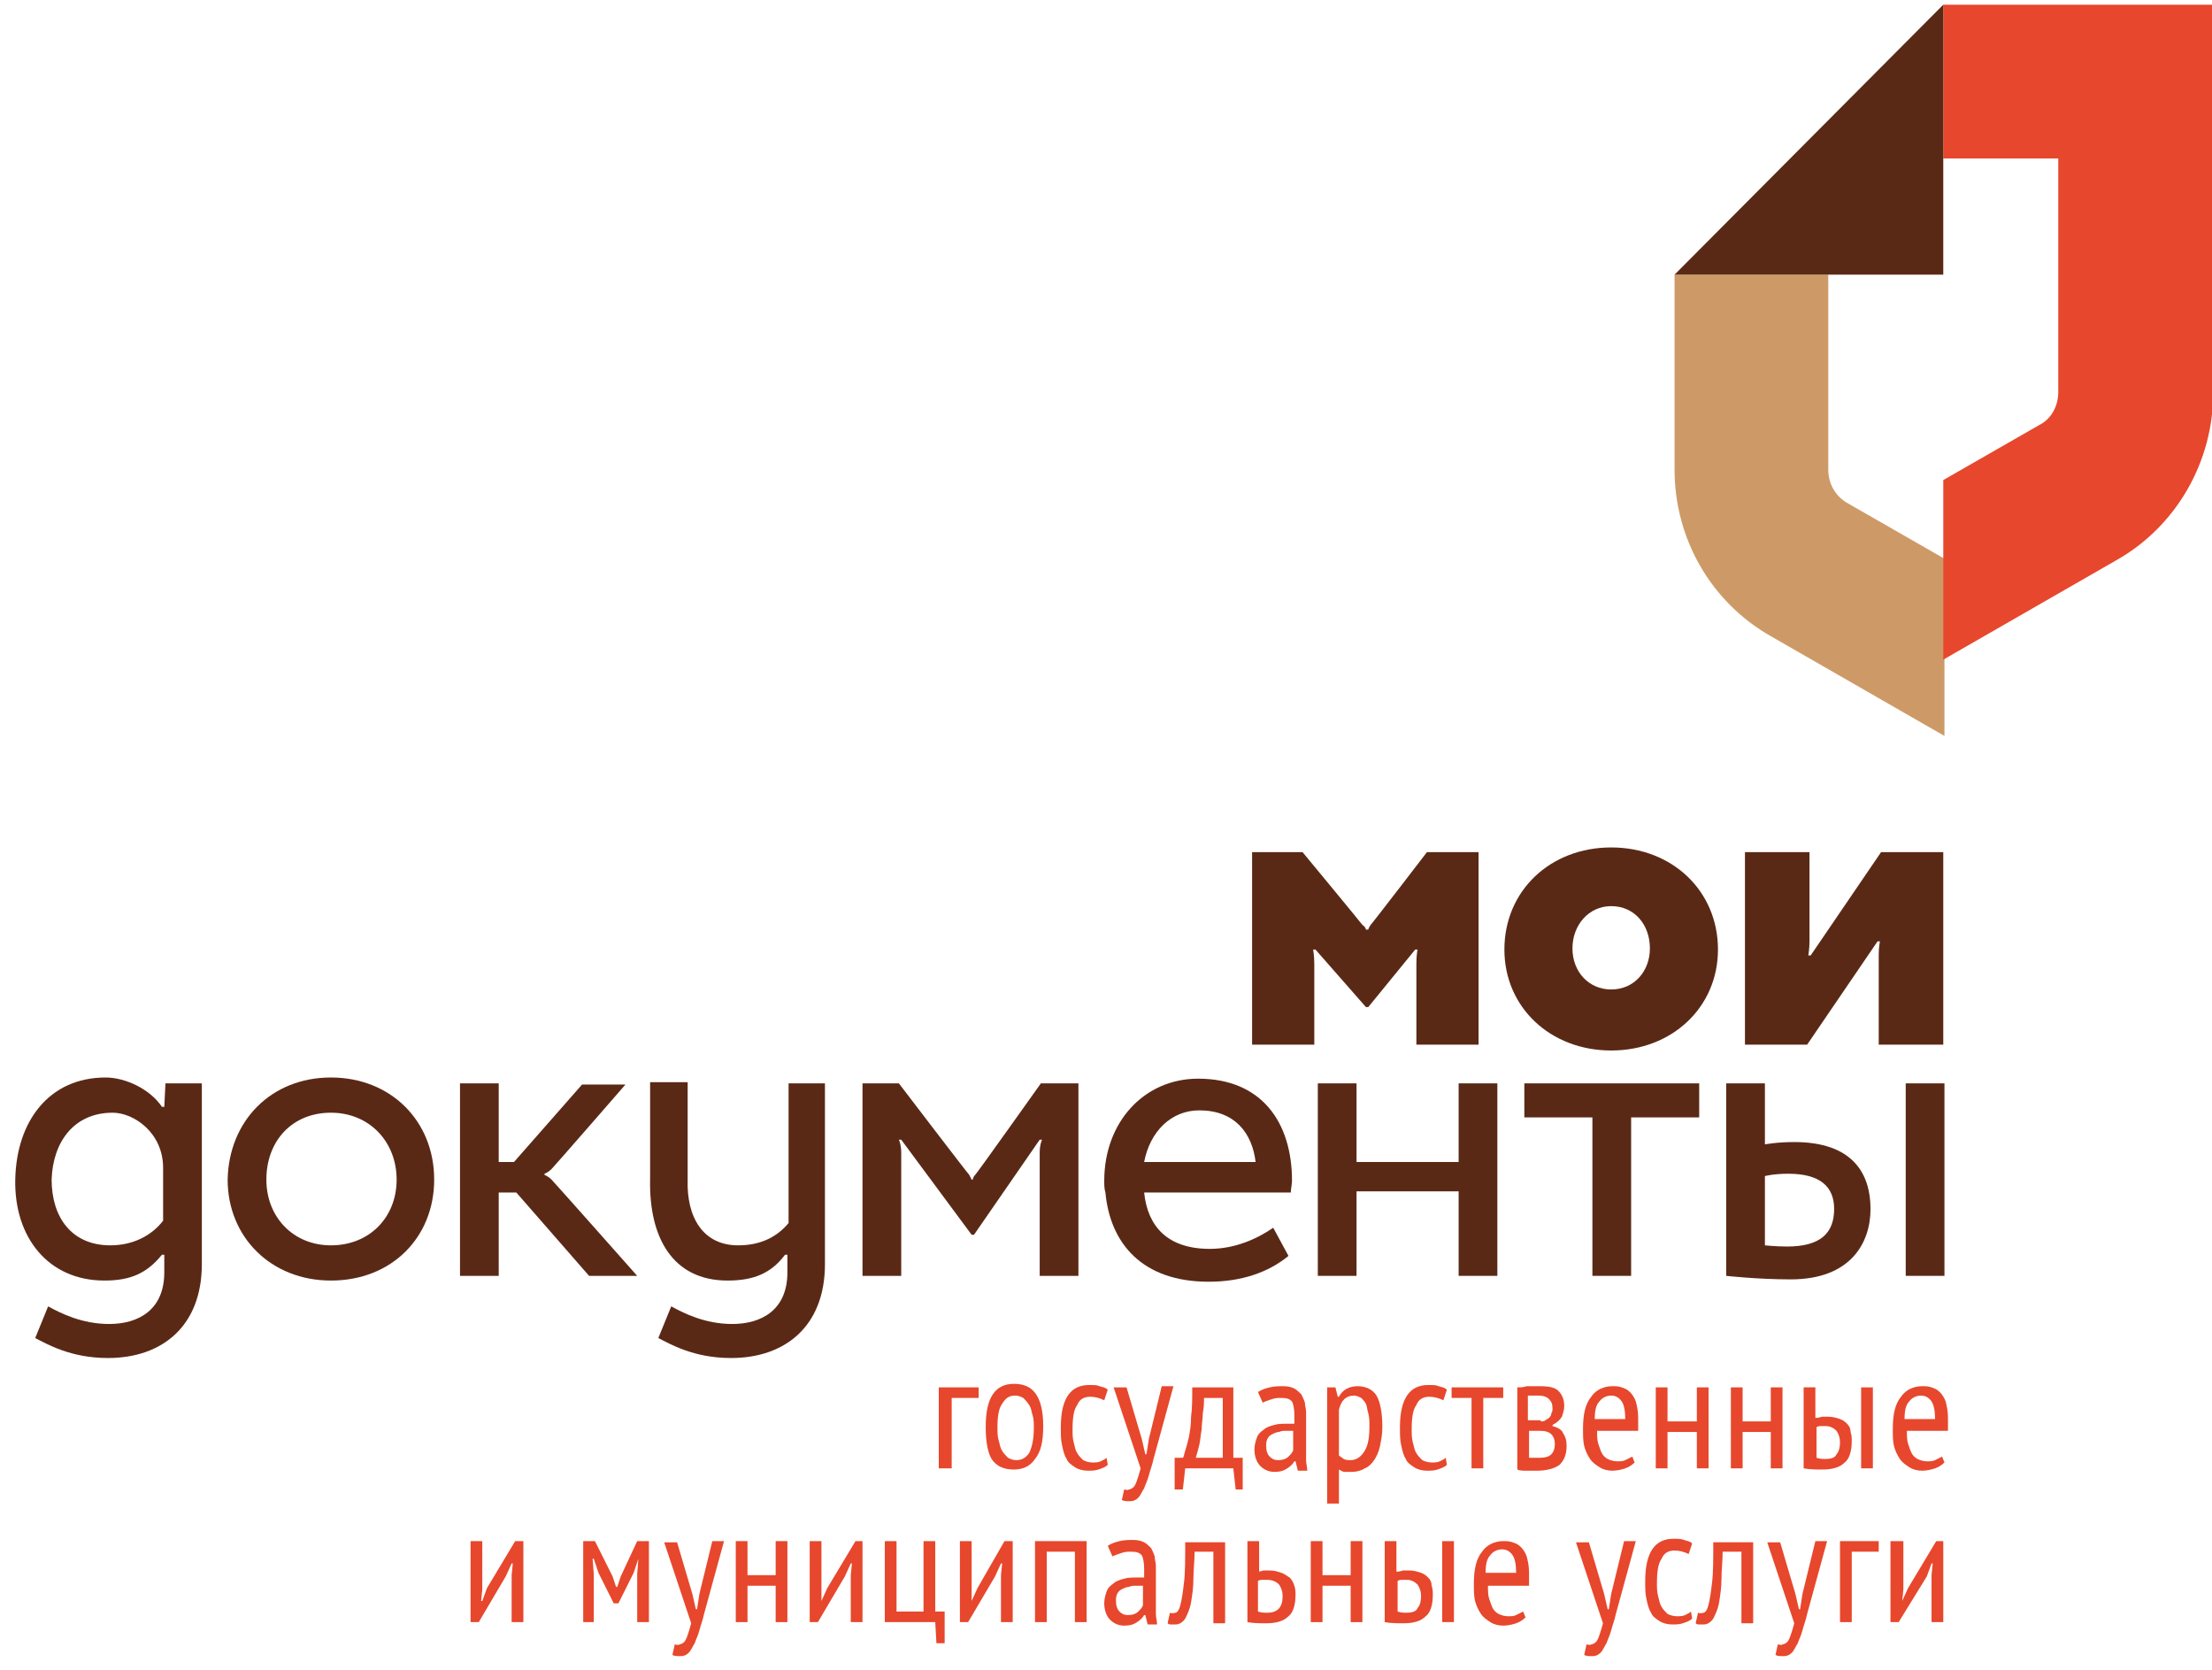 <?xml version="1.0" encoding="utf-8"?>
<!-- Generator: Adobe Illustrator 18.0.0, SVG Export Plug-In . SVG Version: 6.00 Build 0)  -->
<!DOCTYPE svg PUBLIC "-//W3C//DTD SVG 1.0//EN" "http://www.w3.org/TR/2001/REC-SVG-20010904/DTD/svg10.dtd">
<svg version="1.0" id="Layer_1" xmlns="http://www.w3.org/2000/svg" xmlns:xlink="http://www.w3.org/1999/xlink" x="0px" y="0px"
	 viewBox="0 0 188.5 142.3" enable-background="new 0 0 188.5 142.3" xml:space="preserve">
<path fill="#5A2916" d="M148.7,89l0-16.4l5.5,0c0,0,0,7.1,0,7.6c0,0.6-0.1,1.2-0.1,1.2h0.2l6-8.8l5.3,0l0,16.4h-5.5v-7.7
	c0-0.6,0.1-1.1,0.1-1.1H160l-6,8.8H148.7z"/>
<path fill="#5A2916" d="M137.3,84.3c2,0,3.3-1.6,3.3-3.5c0-2-1.3-3.6-3.3-3.6c-1.9,0-3.3,1.6-3.3,3.6
	C134,82.8,135.4,84.3,137.3,84.3 M137.3,72.2c5.2,0,9.1,3.7,9.1,8.7c0,4.9-3.9,8.6-9.1,8.6c-5.2,0-9.1-3.7-9.1-8.6
	C128.2,75.9,132.1,72.2,137.3,72.2"/>
<path fill="#5A2916" d="M28.2,106.1c3.3,0,5.6-2.4,5.6-5.6c0-3.2-2.3-5.7-5.6-5.7c-3.3,0-5.5,2.4-5.5,5.7
	C22.7,103.7,25,106.1,28.2,106.1 M28.2,91.8c5.1,0,8.8,3.7,8.8,8.7c0,4.9-3.6,8.6-8.8,8.6c-5.1,0-8.8-3.7-8.8-8.6
	C19.5,95.5,23.1,91.8,28.2,91.8"/>
<path fill="#5A2916" d="M102.2,94.6c3,0,4.5,1.9,4.8,4.4h-9.5C98,96.4,99.8,94.6,102.2,94.6 M110,101.6c0-0.3,0.1-0.7,0.1-1
	c0-5-2.6-8.7-8-8.7c-4.6,0-8,3.7-8,8.7c0,0.3,0,0.7,0.1,1h0c0.4,4.3,3.1,7.6,8.8,7.6c2.8,0,5.1-0.8,6.8-2.2l-1.3-2.4
	c-1.3,0.9-3.2,1.8-5.4,1.8c-3.6,0-5.3-1.9-5.6-4.8h0H110z"/>
<polygon fill="#5A2916" points="124.3,92.3 124.3,99 115.6,99 115.6,92.3 112.3,92.3 112.3,108.7 115.6,108.7 115.6,101.5 
	124.3,101.5 124.3,108.7 127.6,108.7 127.6,92.3 "/>
<polygon fill="#5A2916" points="144.8,92.3 129.9,92.3 129.9,95.2 135.7,95.2 135.7,108.7 139,108.7 139,95.2 144.8,95.2 "/>
<rect x="162.4" y="92.3" fill="#5A2916" width="3.3" height="16.4"/>
<path fill="#5A2916" d="M46.4,100.1v-0.1c0,0,0.3-0.1,0.6-0.4c0.3-0.3,6.3-7.2,6.3-7.2h-3.7L43.8,99h-1.3v-6.7h-3.3v16.4h3.3v-7.1
	H44l6.2,7.1h4.1c0,0-7-7.9-7.3-8.2C46.7,100.2,46.4,100.1,46.4,100.1"/>
<path fill="#5A2916" d="M152.3,106.2c-1,0-1.9-0.1-1.9-0.1v-5.9c0,0,0.7-0.2,2-0.2c2.7,0,3.9,1.1,3.9,3
	C156.3,105,155.2,106.2,152.3,106.2 M152.9,97.3c-1.5,0-2.5,0.2-2.5,0.2v-5.2h-3.3v16.4c0,0,2.7,0.3,5.5,0.3c5.1,0,6.8-3.1,6.8-6
	C159.4,100,157.9,97.3,152.9,97.3"/>
<path fill="#5A2916" d="M9.4,106.1c-3.3,0-5-2.4-5-5.6c0.1-3.2,1.9-5.7,5.2-5.7c1.8,0,4.3,1.7,4.3,4.7v4.5
	C12.9,105.3,11.3,106.1,9.4,106.1 M14.1,92.3L14,94.3h-0.2c-1-1.5-3.1-2.5-4.8-2.5c-4.8,0-7.6,3.7-7.7,8.7c-0.1,4.9,2.8,8.6,7.6,8.6
	c2.2,0,3.6-0.6,4.9-2.2h0.2v1.5c0,3.2-2.2,4.4-4.7,4.4c-2.3,0-4.1-0.9-5.2-1.5L3,114c1,0.5,3,1.7,6.2,1.7c4.6,0,8-2.7,8-8V92.3H14.1
	z"/>
<path fill="#5A2916" d="M67.2,92.3v11.9c-1,1.2-2.4,1.9-4.3,1.9c-3,0-4.4-2.4-4.3-5.6v-8.3h-3.2v8.3c-0.1,4.9,1.9,8.6,6.6,8.6
	c2.2,0,3.7-0.6,4.9-2.2h0.2v1.5c0,3.2-2.2,4.4-4.7,4.4c-2.3,0-4.1-0.9-5.2-1.5l-1.1,2.7c1,0.5,3,1.7,6.2,1.7c4.6,0,8-2.7,8-8V92.3
	H67.2z"/>
<path fill="#5A2916" d="M88.7,92.3c0,0-5.4,7.6-5.6,7.8c-0.2,0.2-0.2,0.4-0.2,0.4h-0.1c0,0-0.1-0.2-0.2-0.4c-0.2-0.2-6-7.8-6-7.8
	h-3.1v16.4h3.3V98.2c0-0.7-0.2-1.1-0.2-1.1h0.2l6,8.1H83l5.6-8.1h0.2c0,0-0.2,0.4-0.2,1.1v10.5h3.3V92.3H88.7z"/>
<path fill="#5A2916" d="M121.6,72.6c0,0-4.6,6-4.8,6.2c-0.2,0.3-0.2,0.4-0.2,0.4h-0.2c0,0,0-0.2-0.3-0.4c-0.3-0.4-5.1-6.2-5.1-6.2
	h-4.3V89h5.3v-6.9c0-0.7-0.1-1.2-0.1-1.2h0.2l4.3,4.9h0.2l4-4.9h0.2c0,0-0.1,0.4-0.1,1.2V89h5.3V72.6H121.6z"/>
<path fill="#CD9A67" d="M155.8,40V23.4h-13.1V40c0,5.9,3.1,11.3,8.2,14.2l14.8,8.5V47.6l-8.2-4.7C156.4,42.3,155.8,41.2,155.8,40"/>
<path fill="#E7472C" d="M165.6,56.2l14.8-8.5c5.1-2.9,8.2-8.4,8.2-14.2V0.4h-23v13.1h9.8l0,19.9c0,1.2-0.6,2.3-1.6,2.8l-8.2,4.7
	V56.2z"/>
<polygon fill="#5A2916" points="165.6,0.4 142.7,23.4 165.6,23.4 "/>
<polygon fill="#E7472C" points="43.6,134.2 43.7,133.2 43.6,133.2 43.1,134.3 40.8,138.2 40.1,138.2 40.1,131.3 41.1,131.3 
	41.1,135.4 41,136.4 41.1,136.4 41.5,135.3 43.9,131.3 44.6,131.3 44.6,138.2 43.6,138.2 "/>
<polygon fill="#E7472C" points="54.3,134.1 54.4,132.8 54.4,132.8 54,134 52.7,136.6 52.3,136.6 51,134 50.6,132.8 50.5,132.8 
	50.6,134.1 50.6,138.2 49.7,138.2 49.7,131.3 50.7,131.3 52.2,134.3 52.5,135.2 52.6,135.2 52.9,134.3 54.3,131.3 55.3,131.3 
	55.3,138.2 54.3,138.2 "/>
<path fill="#E7472C" d="M59,135.8l0.3,1.3h0.1l0.2-1.3l1.1-4.5h1l-1.7,6.2c-0.1,0.5-0.3,1-0.4,1.4c-0.1,0.4-0.3,0.8-0.4,1.1
	c-0.2,0.3-0.3,0.6-0.5,0.8c-0.2,0.2-0.4,0.3-0.7,0.3s-0.5,0-0.7-0.1l0.2-0.9c0.1,0,0.3,0.1,0.4,0c0.1,0,0.3-0.1,0.4-0.2
	s0.2-0.3,0.3-0.6c0.1-0.3,0.2-0.6,0.3-1l-2.3-6.9h1.1L59,135.8z"/>
<polygon fill="#E7472C" points="66.1,135.1 63.7,135.1 63.7,138.2 62.7,138.2 62.7,131.3 63.7,131.3 63.7,134.2 66.1,134.2 
	66.1,131.3 67.1,131.3 67.1,138.2 66.1,138.2 "/>
<polygon fill="#E7472C" points="72.5,134.2 72.6,133.2 72.5,133.2 72,134.3 69.7,138.2 69,138.2 69,131.3 70,131.3 70,135.4 
	70,136.4 70,136.4 70.5,135.3 72.9,131.3 73.5,131.3 73.5,138.2 72.5,138.2 "/>
<polygon fill="#E7472C" points="80.5,140 79.8,140 79.7,138.2 75.4,138.2 75.4,131.3 76.4,131.3 76.4,137.3 78.7,137.3 78.7,131.3 
	79.7,131.3 79.7,137.3 80.5,137.3 "/>
<polygon fill="#E7472C" points="85.3,134.2 85.4,133.2 85.3,133.2 84.8,134.3 82.5,138.2 81.8,138.2 81.8,131.3 82.8,131.3 
	82.8,135.4 82.8,136.4 82.8,136.4 83.3,135.3 85.6,131.3 86.3,131.3 86.3,138.2 85.3,138.2 "/>
<polygon fill="#E7472C" points="91.6,132.2 89.2,132.2 89.2,138.2 88.2,138.2 88.2,131.3 92.6,131.3 92.6,138.2 91.6,138.2 "/>
<path fill="#E7472C" d="M97.4,135.1c-0.1,0-0.2,0-0.3,0c-0.1,0-0.2,0-0.3,0c-0.2,0-0.4,0-0.6,0.1c-0.2,0-0.4,0.1-0.6,0.2
	c-0.2,0.1-0.3,0.2-0.4,0.4c-0.1,0.2-0.1,0.4-0.1,0.6c0,0.4,0.1,0.7,0.3,0.9c0.2,0.2,0.4,0.3,0.7,0.3c0.4,0,0.7-0.1,0.9-0.3
	c0.2-0.2,0.4-0.4,0.4-0.6V135.1z M94.4,131.7c0.3-0.2,0.6-0.3,1-0.4c0.4-0.1,0.8-0.1,1.2-0.1c0.4,0,0.7,0.1,0.9,0.2s0.4,0.3,0.6,0.5
	c0.1,0.2,0.2,0.4,0.3,0.7c0,0.3,0.1,0.5,0.1,0.8c0,0.6,0,1.1,0,1.6c0,0.5,0,1,0,1.5c0,0.4,0,0.7,0,1c0,0.3,0.1,0.6,0.1,0.9h-0.8
	l-0.2-0.8h-0.1c-0.1,0.2-0.3,0.4-0.6,0.6c-0.3,0.2-0.6,0.3-1.1,0.3c-0.5,0-0.9-0.2-1.2-0.5c-0.3-0.3-0.5-0.8-0.5-1.4
	c0-0.4,0.1-0.7,0.2-1c0.1-0.3,0.3-0.5,0.6-0.7c0.2-0.2,0.5-0.3,0.9-0.4c0.3-0.1,0.7-0.1,1.1-0.1h0.3c0.1,0,0.2,0,0.3,0
	c0-0.3,0-0.5,0-0.8c0-0.5-0.1-0.9-0.2-1.1c-0.2-0.2-0.4-0.3-0.9-0.3c-0.3,0-0.5,0-0.8,0.1c-0.3,0.1-0.6,0.2-0.8,0.3L94.4,131.7z"/>
<path fill="#E7472C" d="M103.3,132.2h-1.5c0,0.8-0.1,1.5-0.1,2.3c0,0.7-0.1,1.4-0.2,2c-0.1,0.6-0.3,1-0.5,1.4
	c-0.2,0.3-0.5,0.5-0.8,0.5c-0.2,0-0.3,0-0.4,0c-0.1,0-0.2,0-0.3-0.1l0.2-0.9c0.2,0.1,0.4,0,0.5,0c0.2-0.1,0.3-0.3,0.4-0.7
	c0.1-0.4,0.2-1,0.3-1.9c0.1-0.8,0.1-2,0.1-3.4h3.4v6.9h-1V132.2z"/>
<path fill="#E7472C" d="M107.2,137.3c0.3,0.1,0.5,0.1,0.8,0.1c0.9,0,1.3-0.5,1.3-1.4c0-0.4-0.1-0.7-0.3-1c-0.2-0.2-0.5-0.4-1-0.4
	c-0.1,0-0.3,0-0.4,0c-0.1,0-0.3,0-0.4,0.1V137.3z M107.2,133.9c0.2,0,0.4-0.1,0.5-0.1c0.2,0,0.3,0,0.5,0c0.4,0,0.7,0.1,1,0.2
	c0.3,0.1,0.5,0.3,0.7,0.4c0.2,0.2,0.3,0.4,0.4,0.7c0.1,0.3,0.1,0.5,0.1,0.8c0,0.8-0.2,1.5-0.6,1.8c-0.4,0.4-1,0.6-1.9,0.6
	c-0.5,0-1.1,0-1.6-0.1v-6.9h1V133.9z"/>
<polygon fill="#E7472C" points="115.1,135.1 112.7,135.1 112.7,138.2 111.7,138.2 111.7,131.3 112.7,131.3 112.7,134.2 115.1,134.2 
	115.1,131.3 116.1,131.3 116.1,138.2 115.1,138.2 "/>
<path fill="#E7472C" d="M122.9,131.3h1v6.9h-1V131.3z M119.1,137.3c0.3,0.1,0.5,0.1,0.8,0.1c0.4,0,0.8-0.1,0.9-0.4
	c0.2-0.2,0.3-0.6,0.3-1c0-0.4-0.1-0.7-0.3-1c-0.2-0.2-0.5-0.4-0.9-0.4c-0.1,0-0.3,0-0.4,0c-0.1,0-0.3,0-0.4,0.1V137.3z M119.1,133.9
	c0.2,0,0.4-0.1,0.5-0.1c0.2,0,0.3,0,0.5,0c0.4,0,0.7,0.1,1,0.2c0.3,0.1,0.5,0.3,0.6,0.4c0.2,0.2,0.3,0.4,0.3,0.7
	c0.1,0.3,0.1,0.5,0.1,0.8c0,0.8-0.2,1.5-0.6,1.8c-0.4,0.4-1,0.6-1.9,0.6c-0.5,0-1.1,0-1.6-0.1v-6.9h1V133.9z"/>
<path fill="#E7472C" d="M129.2,134c0-0.7-0.1-1.2-0.3-1.5c-0.2-0.3-0.5-0.5-0.9-0.5c-0.4,0-0.8,0.2-1,0.5c-0.3,0.3-0.4,0.8-0.4,1.5
	H129.2z M130,137.8c-0.2,0.2-0.5,0.4-0.8,0.5c-0.3,0.1-0.7,0.2-1.1,0.2c-0.4,0-0.8-0.1-1.1-0.3c-0.3-0.2-0.6-0.4-0.8-0.7
	c-0.2-0.3-0.4-0.7-0.5-1.1c-0.1-0.4-0.1-0.9-0.1-1.5c0-1.2,0.2-2.1,0.7-2.7c0.4-0.6,1.1-0.9,1.8-0.9c0.3,0,0.5,0,0.8,0.1
	c0.3,0.1,0.5,0.2,0.7,0.4c0.2,0.2,0.4,0.5,0.5,0.8c0.1,0.4,0.2,0.8,0.2,1.4c0,0.2,0,0.3,0,0.5c0,0.2,0,0.4,0,0.6h-3.5
	c0,0.4,0,0.8,0.1,1.1c0.1,0.3,0.2,0.6,0.3,0.8c0.1,0.2,0.3,0.4,0.5,0.5c0.2,0.1,0.5,0.2,0.8,0.2c0.3,0,0.5,0,0.7-0.1
	c0.2-0.1,0.4-0.2,0.6-0.3L130,137.8z"/>
<path fill="#E7472C" d="M136.7,135.8l0.3,1.3h0.1l0.2-1.3l1.1-4.5h1l-1.7,6.2c-0.1,0.5-0.3,1-0.4,1.4c-0.1,0.4-0.3,0.8-0.4,1.1
	c-0.2,0.3-0.3,0.6-0.5,0.8c-0.2,0.2-0.4,0.3-0.7,0.3s-0.5,0-0.7-0.1l0.2-0.9c0.1,0,0.3,0.1,0.4,0c0.1,0,0.3-0.1,0.4-0.2
	s0.2-0.3,0.3-0.6c0.1-0.3,0.2-0.6,0.3-1l-2.3-6.9h1.1L136.7,135.8z"/>
<path fill="#E7472C" d="M144.2,137.9c-0.2,0.2-0.5,0.3-0.8,0.4c-0.3,0.1-0.6,0.1-0.9,0.1c-0.4,0-0.8-0.1-1.1-0.3
	c-0.3-0.2-0.6-0.4-0.7-0.7c-0.2-0.3-0.3-0.7-0.4-1.2c-0.1-0.4-0.1-0.9-0.1-1.5c0-1.2,0.2-2.1,0.6-2.7c0.4-0.6,1-0.9,1.8-0.9
	c0.4,0,0.7,0,0.9,0.1c0.3,0.1,0.5,0.1,0.7,0.3l-0.3,0.9c-0.4-0.2-0.8-0.3-1.2-0.3c-0.5,0-0.9,0.2-1.1,0.7c-0.3,0.4-0.4,1.1-0.4,2.1
	c0,0.4,0,0.7,0.1,1.1c0.1,0.3,0.1,0.6,0.3,0.9c0.1,0.2,0.3,0.4,0.5,0.6c0.2,0.1,0.5,0.2,0.8,0.2c0.2,0,0.5,0,0.7-0.1
	c0.2-0.1,0.4-0.2,0.5-0.3L144.2,137.9z"/>
<path fill="#E7472C" d="M148.3,132.2h-1.5c0,0.8-0.1,1.5-0.1,2.3c0,0.7-0.1,1.4-0.2,2c-0.1,0.6-0.3,1-0.5,1.4
	c-0.2,0.3-0.5,0.5-0.8,0.5c-0.2,0-0.3,0-0.4,0c-0.1,0-0.2,0-0.3-0.1l0.2-0.9c0.2,0.1,0.4,0,0.5,0c0.2-0.1,0.3-0.3,0.4-0.7
	c0.1-0.4,0.2-1,0.3-1.9c0.1-0.8,0.1-2,0.1-3.4h3.4v6.9h-1V132.2z"/>
<path fill="#E7472C" d="M153,135.8l0.3,1.3h0.1l0.2-1.3l1.1-4.5h1l-1.7,6.2c-0.1,0.5-0.3,1-0.4,1.4c-0.1,0.4-0.3,0.8-0.4,1.1
	c-0.2,0.3-0.3,0.6-0.5,0.8c-0.2,0.2-0.4,0.3-0.7,0.3s-0.5,0-0.7-0.1l0.2-0.9c0.1,0,0.3,0.1,0.4,0c0.1,0,0.3-0.1,0.4-0.2
	s0.2-0.3,0.3-0.6c0.1-0.3,0.2-0.6,0.3-1l-2.3-6.9h1.1L153,135.8z"/>
<polygon fill="#E7472C" points="160.1,132.2 157.8,132.2 157.8,138.2 156.8,138.2 156.8,131.3 160.1,131.3 "/>
<polygon fill="#E7472C" points="164.6,134.2 164.7,133.2 164.6,133.2 164.2,134.3 161.8,138.2 161.1,138.2 161.1,131.3 162.2,131.3 
	162.2,135.4 162.1,136.4 162.1,136.4 162.6,135.3 165,131.3 165.6,131.3 165.6,138.2 164.6,138.2 "/>
<polygon fill="#E7472C" points="83.4,119.1 81.1,119.1 81.1,125.1 80,125.1 80,118.2 83.4,118.2 "/>
<path fill="#E7472C" d="M85,121.6c0,0.4,0,0.8,0.1,1.1c0.1,0.3,0.1,0.6,0.3,0.9c0.1,0.2,0.3,0.4,0.5,0.6c0.2,0.1,0.4,0.2,0.7,0.2
	c0.5,0,0.8-0.2,1.1-0.6c0.2-0.4,0.4-1.1,0.4-2.1c0-0.4,0-0.8-0.1-1.1c-0.1-0.3-0.1-0.6-0.3-0.9s-0.3-0.4-0.5-0.6
	c-0.2-0.1-0.4-0.2-0.7-0.2c-0.5,0-0.8,0.2-1.1,0.7C85.1,120,85,120.7,85,121.6 M84,121.6c0-1.3,0.2-2.2,0.6-2.8
	c0.4-0.6,1-0.9,1.8-0.9c0.9,0,1.5,0.3,1.9,0.9c0.4,0.6,0.6,1.5,0.6,2.7c0,1.3-0.2,2.2-0.7,2.8c-0.4,0.6-1,0.9-1.8,0.9
	c-0.9,0-1.5-0.3-1.9-0.9C84.2,123.8,84,122.9,84,121.6"/>
<path fill="#E7472C" d="M94.4,124.8c-0.2,0.2-0.5,0.3-0.8,0.4c-0.3,0.1-0.6,0.1-0.9,0.1c-0.4,0-0.8-0.1-1.1-0.3
	c-0.3-0.2-0.6-0.4-0.7-0.7c-0.2-0.3-0.3-0.7-0.4-1.2c-0.1-0.4-0.1-0.9-0.1-1.5c0-1.2,0.2-2.1,0.6-2.7c0.4-0.6,1-0.9,1.8-0.9
	c0.4,0,0.7,0,0.9,0.1c0.3,0.1,0.5,0.1,0.7,0.3l-0.3,0.9c-0.4-0.2-0.8-0.3-1.2-0.3c-0.5,0-0.9,0.2-1.1,0.7c-0.3,0.4-0.4,1.1-0.4,2.1
	c0,0.4,0,0.7,0.1,1.1c0.1,0.3,0.1,0.6,0.3,0.9c0.1,0.2,0.3,0.4,0.5,0.6c0.2,0.1,0.5,0.2,0.8,0.2c0.2,0,0.5,0,0.7-0.1
	c0.2-0.1,0.4-0.2,0.5-0.3L94.4,124.8z"/>
<path fill="#E7472C" d="M97.3,122.6l0.3,1.3h0.1l0.2-1.3l1.1-4.5h1l-1.7,6.2c-0.1,0.5-0.3,1-0.4,1.4c-0.1,0.4-0.3,0.8-0.4,1.1
	c-0.2,0.3-0.3,0.6-0.5,0.8c-0.2,0.2-0.4,0.3-0.7,0.3s-0.5,0-0.7-0.1l0.2-0.9c0.1,0,0.3,0.1,0.4,0c0.1,0,0.3-0.1,0.4-0.2
	s0.2-0.3,0.3-0.6c0.1-0.3,0.2-0.6,0.3-1l-2.3-6.9H96L97.3,122.6z"/>
<path fill="#E7472C" d="M104.2,124.2v-5.1h-1.6c0,0.4,0,0.8-0.1,1.3c0,0.5-0.1,0.9-0.1,1.4c-0.1,0.5-0.1,0.9-0.2,1.3
	c-0.1,0.4-0.2,0.8-0.3,1.1H104.2z M106,126.9h-0.7l-0.2-1.8H101l-0.2,1.8h-0.7v-2.7h0.7c0.1-0.1,0.1-0.3,0.2-0.6
	c0.1-0.3,0.2-0.7,0.3-1.1c0.1-0.5,0.2-1.1,0.2-1.8c0.1-0.7,0.1-1.6,0.1-2.5h3.5v6h0.8V126.9z"/>
<path fill="#E7472C" d="M110.2,121.9c-0.1,0-0.2,0-0.3,0c-0.1,0-0.2,0-0.3,0c-0.2,0-0.4,0-0.6,0.1c-0.2,0-0.4,0.1-0.6,0.2
	c-0.2,0.1-0.3,0.2-0.4,0.4c-0.1,0.2-0.1,0.4-0.1,0.6c0,0.4,0.1,0.7,0.3,0.9c0.2,0.2,0.4,0.3,0.7,0.3c0.4,0,0.7-0.1,0.9-0.3
	c0.2-0.2,0.4-0.4,0.4-0.6V121.9z M107.2,118.6c0.3-0.2,0.6-0.3,1-0.4c0.4-0.1,0.8-0.1,1.2-0.1c0.4,0,0.7,0.1,0.9,0.2
	s0.4,0.3,0.6,0.5c0.1,0.2,0.2,0.4,0.3,0.7c0,0.3,0.1,0.5,0.1,0.8c0,0.6,0,1.1,0,1.6c0,0.5,0,1,0,1.5c0,0.4,0,0.7,0,1
	c0,0.3,0.1,0.6,0.1,0.9h-0.8l-0.2-0.8h-0.1c-0.1,0.2-0.3,0.4-0.6,0.6c-0.3,0.2-0.6,0.3-1.1,0.3c-0.5,0-0.9-0.2-1.2-0.5
	c-0.3-0.3-0.5-0.8-0.5-1.4c0-0.4,0.1-0.7,0.2-1c0.1-0.3,0.3-0.5,0.6-0.7c0.2-0.2,0.5-0.3,0.9-0.4c0.3-0.1,0.7-0.1,1.1-0.1h0.3
	c0.1,0,0.2,0,0.3,0c0-0.3,0-0.5,0-0.8c0-0.5-0.1-0.9-0.2-1.1c-0.2-0.2-0.4-0.3-0.9-0.3c-0.3,0-0.5,0-0.8,0.1
	c-0.3,0.1-0.6,0.2-0.8,0.3L107.2,118.6z"/>
<path fill="#E7472C" d="M114.1,124c0.1,0.1,0.3,0.2,0.4,0.3c0.2,0.1,0.4,0.1,0.6,0.1c0.5,0,0.9-0.3,1.2-0.8c0.3-0.5,0.4-1.2,0.4-2.1
	c0-0.4,0-0.7-0.1-1.1c-0.1-0.3-0.1-0.6-0.2-0.8c-0.1-0.2-0.3-0.4-0.4-0.5c-0.2-0.1-0.4-0.2-0.6-0.2c-0.7,0-1.1,0.4-1.3,1.2V124z
	 M113.1,118.2h0.7l0.2,0.8h0.1c0.3-0.6,0.9-0.9,1.6-0.9c0.7,0,1.3,0.3,1.6,0.8s0.5,1.4,0.5,2.7c0,0.6-0.1,1.1-0.2,1.6
	c-0.1,0.5-0.3,0.9-0.5,1.2c-0.2,0.3-0.5,0.6-0.8,0.7c-0.3,0.2-0.7,0.3-1.1,0.3c-0.3,0-0.5,0-0.6,0c-0.2,0-0.3-0.1-0.5-0.2v2.9h-1
	V118.2z"/>
<path fill="#E7472C" d="M123.3,124.8c-0.2,0.2-0.5,0.3-0.8,0.4c-0.3,0.1-0.6,0.1-0.9,0.1c-0.4,0-0.8-0.1-1.1-0.3
	c-0.3-0.2-0.6-0.4-0.7-0.7c-0.2-0.3-0.3-0.7-0.4-1.2c-0.1-0.4-0.1-0.9-0.1-1.5c0-1.2,0.2-2.1,0.6-2.7c0.4-0.6,1-0.9,1.8-0.9
	c0.4,0,0.7,0,0.9,0.1c0.3,0.1,0.5,0.1,0.7,0.3l-0.3,0.9c-0.4-0.2-0.8-0.3-1.2-0.3c-0.5,0-0.9,0.2-1.1,0.7c-0.3,0.4-0.4,1.1-0.4,2.1
	c0,0.4,0,0.7,0.1,1.1c0.1,0.3,0.1,0.6,0.3,0.9c0.1,0.2,0.3,0.4,0.5,0.6c0.2,0.1,0.5,0.2,0.8,0.2c0.2,0,0.5,0,0.7-0.1
	c0.2-0.1,0.4-0.2,0.5-0.3L123.3,124.8z"/>
<polygon fill="#E7472C" points="128.1,119.1 126.4,119.1 126.4,125.1 125.4,125.1 125.4,119.1 123.7,119.1 123.7,118.2 128.1,118.2 
	"/>
<path fill="#E7472C" d="M130.3,124.2c0.1,0,0.3,0,0.4,0c0.1,0,0.3,0,0.5,0c0.5,0,0.8-0.1,1-0.3c0.2-0.2,0.3-0.5,0.3-0.9
	c0-0.3-0.1-0.6-0.3-0.8c-0.2-0.2-0.5-0.3-1-0.3h-0.9V124.2z M131.3,121.1c0.1,0,0.3,0,0.4-0.1c0.1-0.1,0.2-0.1,0.3-0.2
	c0.1-0.1,0.2-0.2,0.2-0.4c0.1-0.1,0.1-0.3,0.1-0.4c0-0.4-0.1-0.6-0.3-0.8c-0.2-0.2-0.5-0.3-0.9-0.3c-0.2,0-0.4,0-0.5,0
	c-0.1,0-0.3,0-0.4,0v2.1H131.3z M129.3,118.2c0.3,0,0.5,0,0.8-0.1c0.3,0,0.7,0,1.1,0c0.8,0,1.3,0.1,1.6,0.4c0.3,0.3,0.5,0.7,0.5,1.3
	c0,0.3-0.1,0.6-0.2,0.9c-0.2,0.3-0.4,0.5-0.8,0.7v0.1c0.4,0.1,0.8,0.3,0.9,0.6c0.2,0.3,0.3,0.6,0.3,1.1c0,0.7-0.2,1.2-0.6,1.6
	c-0.4,0.3-1.1,0.5-1.9,0.5c-0.3,0-0.6,0-0.9,0c-0.3,0-0.6,0-0.8-0.1V118.2z"/>
<path fill="#E7472C" d="M138.5,120.9c0-0.7-0.1-1.2-0.3-1.5c-0.2-0.3-0.5-0.5-0.9-0.5c-0.4,0-0.8,0.2-1,0.5
	c-0.3,0.3-0.4,0.8-0.4,1.5H138.5z M139.3,124.6c-0.2,0.2-0.5,0.4-0.8,0.5c-0.3,0.1-0.7,0.2-1.1,0.2c-0.4,0-0.8-0.1-1.1-0.3
	c-0.3-0.2-0.6-0.4-0.8-0.7c-0.2-0.3-0.4-0.7-0.5-1.1c-0.1-0.4-0.1-0.9-0.1-1.5c0-1.2,0.2-2.1,0.7-2.7c0.4-0.6,1.1-0.9,1.8-0.9
	c0.3,0,0.5,0,0.8,0.1c0.3,0.1,0.5,0.2,0.7,0.4c0.2,0.2,0.4,0.5,0.5,0.8c0.1,0.4,0.2,0.8,0.2,1.4c0,0.2,0,0.3,0,0.5
	c0,0.2,0,0.4,0,0.6h-3.5c0,0.4,0,0.8,0.1,1.1c0.1,0.3,0.2,0.6,0.3,0.8c0.1,0.2,0.3,0.4,0.5,0.5c0.2,0.1,0.5,0.2,0.8,0.2
	c0.3,0,0.5,0,0.7-0.1c0.2-0.1,0.4-0.2,0.6-0.3L139.3,124.6z"/>
<polygon fill="#E7472C" points="144.6,122 142.1,122 142.1,125.1 141.1,125.1 141.1,118.2 142.1,118.2 142.1,121.1 144.6,121.1 
	144.6,118.2 145.6,118.2 145.6,125.1 144.6,125.1 "/>
<polygon fill="#E7472C" points="150.9,122 148.5,122 148.5,125.1 147.5,125.1 147.5,118.2 148.5,118.2 148.5,121.1 150.9,121.1 
	150.9,118.2 151.9,118.2 151.9,125.1 150.9,125.1 "/>
<path fill="#E7472C" d="M158.6,118.2h1v6.9h-1V118.2z M154.8,124.2c0.3,0.1,0.5,0.1,0.8,0.1c0.4,0,0.8-0.1,0.9-0.4
	c0.2-0.2,0.3-0.6,0.3-1c0-0.4-0.1-0.7-0.3-1c-0.2-0.2-0.5-0.4-0.9-0.4c-0.1,0-0.3,0-0.4,0c-0.1,0-0.3,0-0.4,0.1V124.2z M154.8,120.8
	c0.2,0,0.4-0.1,0.5-0.1c0.2,0,0.3,0,0.5,0c0.4,0,0.7,0.1,1,0.2c0.3,0.1,0.5,0.3,0.6,0.4c0.2,0.2,0.3,0.4,0.3,0.7
	c0.1,0.3,0.1,0.5,0.1,0.8c0,0.8-0.2,1.5-0.6,1.8c-0.4,0.4-1,0.6-1.9,0.6c-0.5,0-1.1,0-1.6-0.1v-6.9h1V120.8z"/>
<path fill="#E7472C" d="M164.9,120.9c0-0.7-0.1-1.2-0.3-1.5c-0.2-0.3-0.5-0.5-0.9-0.5c-0.4,0-0.8,0.2-1,0.5
	c-0.3,0.3-0.4,0.8-0.4,1.5H164.9z M165.7,124.6c-0.2,0.2-0.5,0.4-0.8,0.5c-0.3,0.1-0.7,0.2-1.1,0.2c-0.4,0-0.8-0.1-1.1-0.3
	c-0.3-0.2-0.6-0.4-0.8-0.7c-0.2-0.3-0.4-0.7-0.5-1.1c-0.1-0.4-0.1-0.9-0.1-1.5c0-1.2,0.2-2.1,0.7-2.7c0.4-0.6,1.1-0.9,1.8-0.9
	c0.3,0,0.5,0,0.8,0.1c0.3,0.1,0.5,0.2,0.7,0.4c0.2,0.2,0.4,0.5,0.5,0.8c0.1,0.4,0.2,0.8,0.2,1.4c0,0.2,0,0.3,0,0.5
	c0,0.2,0,0.4,0,0.6h-3.5c0,0.4,0,0.8,0.1,1.1c0.1,0.3,0.2,0.6,0.3,0.8c0.1,0.2,0.3,0.4,0.5,0.5c0.2,0.1,0.5,0.2,0.8,0.2
	c0.3,0,0.5,0,0.7-0.1c0.2-0.1,0.4-0.2,0.6-0.3L165.7,124.6z"/>
</svg>
